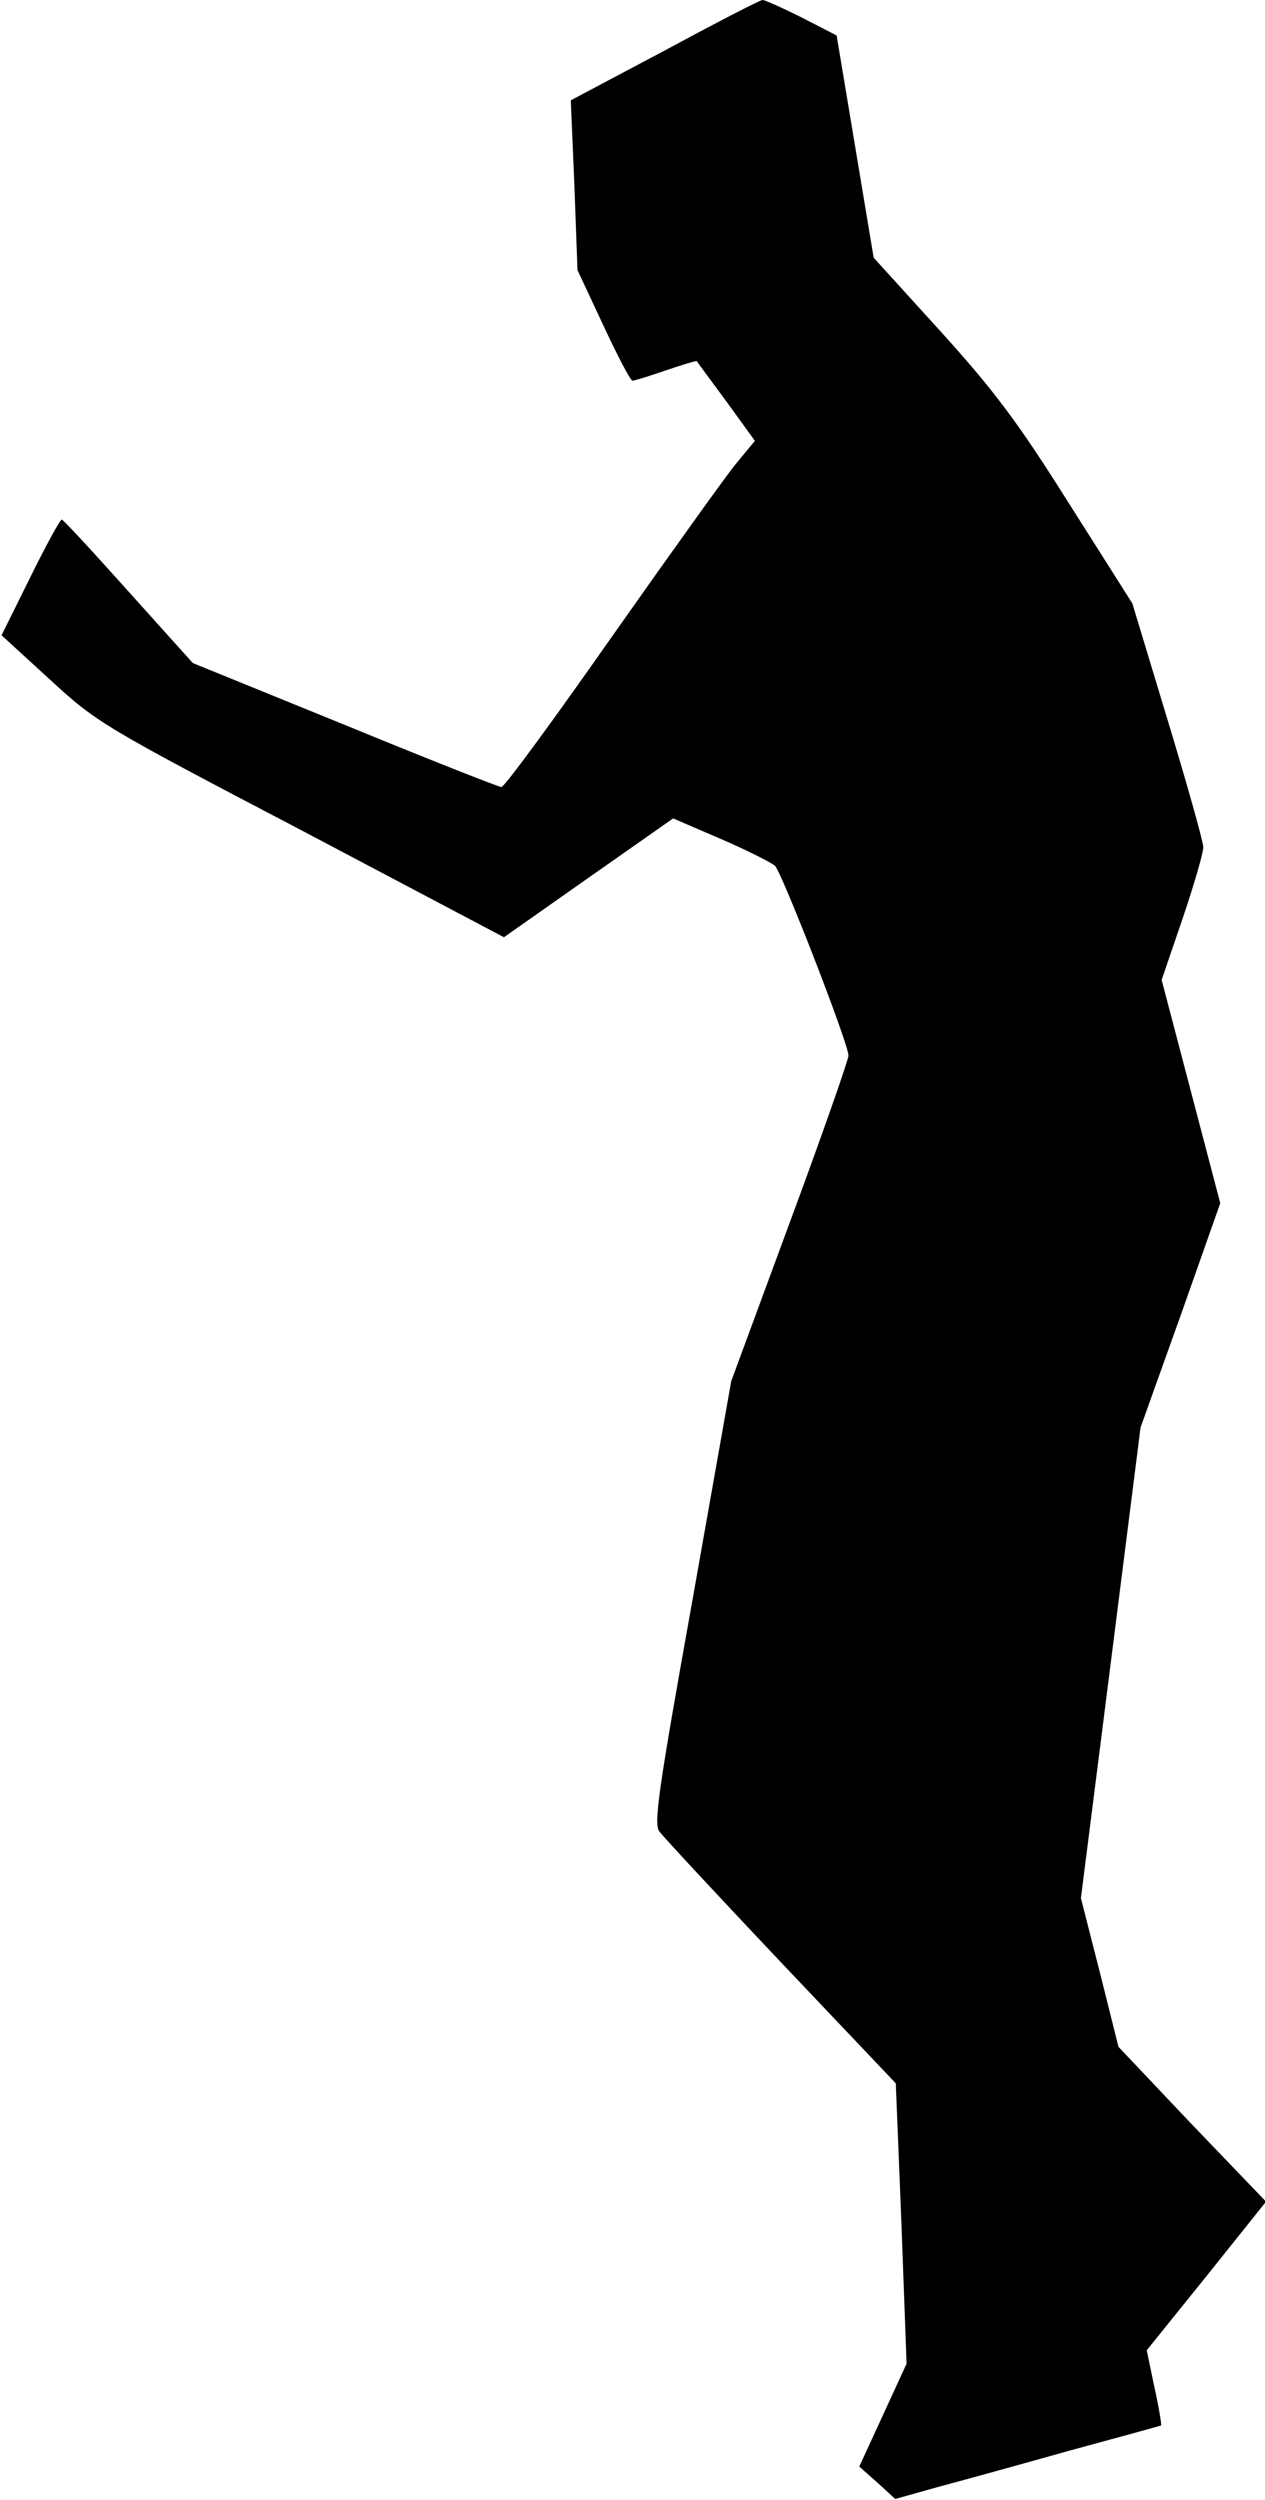 <?xml version="1.0" standalone="no"?>
<!DOCTYPE svg PUBLIC "-//W3C//DTD SVG 20010904//EN"
 "http://www.w3.org/TR/2001/REC-SVG-20010904/DTD/svg10.dtd">
<svg version="1.0" xmlns="http://www.w3.org/2000/svg"
 width="246pt" height="486pt" viewBox="0 0 246 486"
 preserveAspectRatio="xMidYMid meet">
<g transform="translate(0,486) scale(0.1,-0.1)"
fill="#000000" stroke="none">
<path fill="#000000" stroke="none" d="M1293 4762 l-183 -97 7 -165 6 -165 50
-107 c28 -60 53 -108 57 -108 4 0 33 9 65 20 32 11 59 19 60 18 1 -2 27 -37
58 -79 l55 -76 -38 -46 c-21 -26 -129 -177 -241 -336 -112 -160 -208 -291
-214 -291 -5 0 -142 54 -305 121 l-295 120 -125 139 c-69 77 -127 140 -130
140 -3 0 -31 -51 -61 -112 l-56 -113 94 -86 c91 -84 105 -92 489 -293 l394
-208 165 116 164 115 93 -40 c51 -22 98 -46 105 -52 14 -14 143 -346 143 -369
0 -8 -51 -154 -114 -324 l-114 -309 -76 -429 c-65 -362 -75 -431 -64 -446 7
-10 114 -125 236 -254 l224 -236 11 -273 10 -272 -46 -100 -46 -100 35 -31 35
-32 82 23 c45 12 161 44 257 71 96 26 176 48 178 49 1 1 -4 34 -13 74 l-15 72
116 144 116 145 -144 150 -143 151 -36 144 -37 145 58 457 58 458 78 218 77
218 -57 217 -57 217 41 120 c22 65 40 127 40 138 0 10 -31 121 -69 246 l-69
228 -123 194 c-100 159 -146 220 -251 336 l-129 142 -36 216 -36 216 -68 35
c-38 19 -72 34 -76 34 -5 0 -90 -44 -190 -98z"/>
</g>
</svg>
